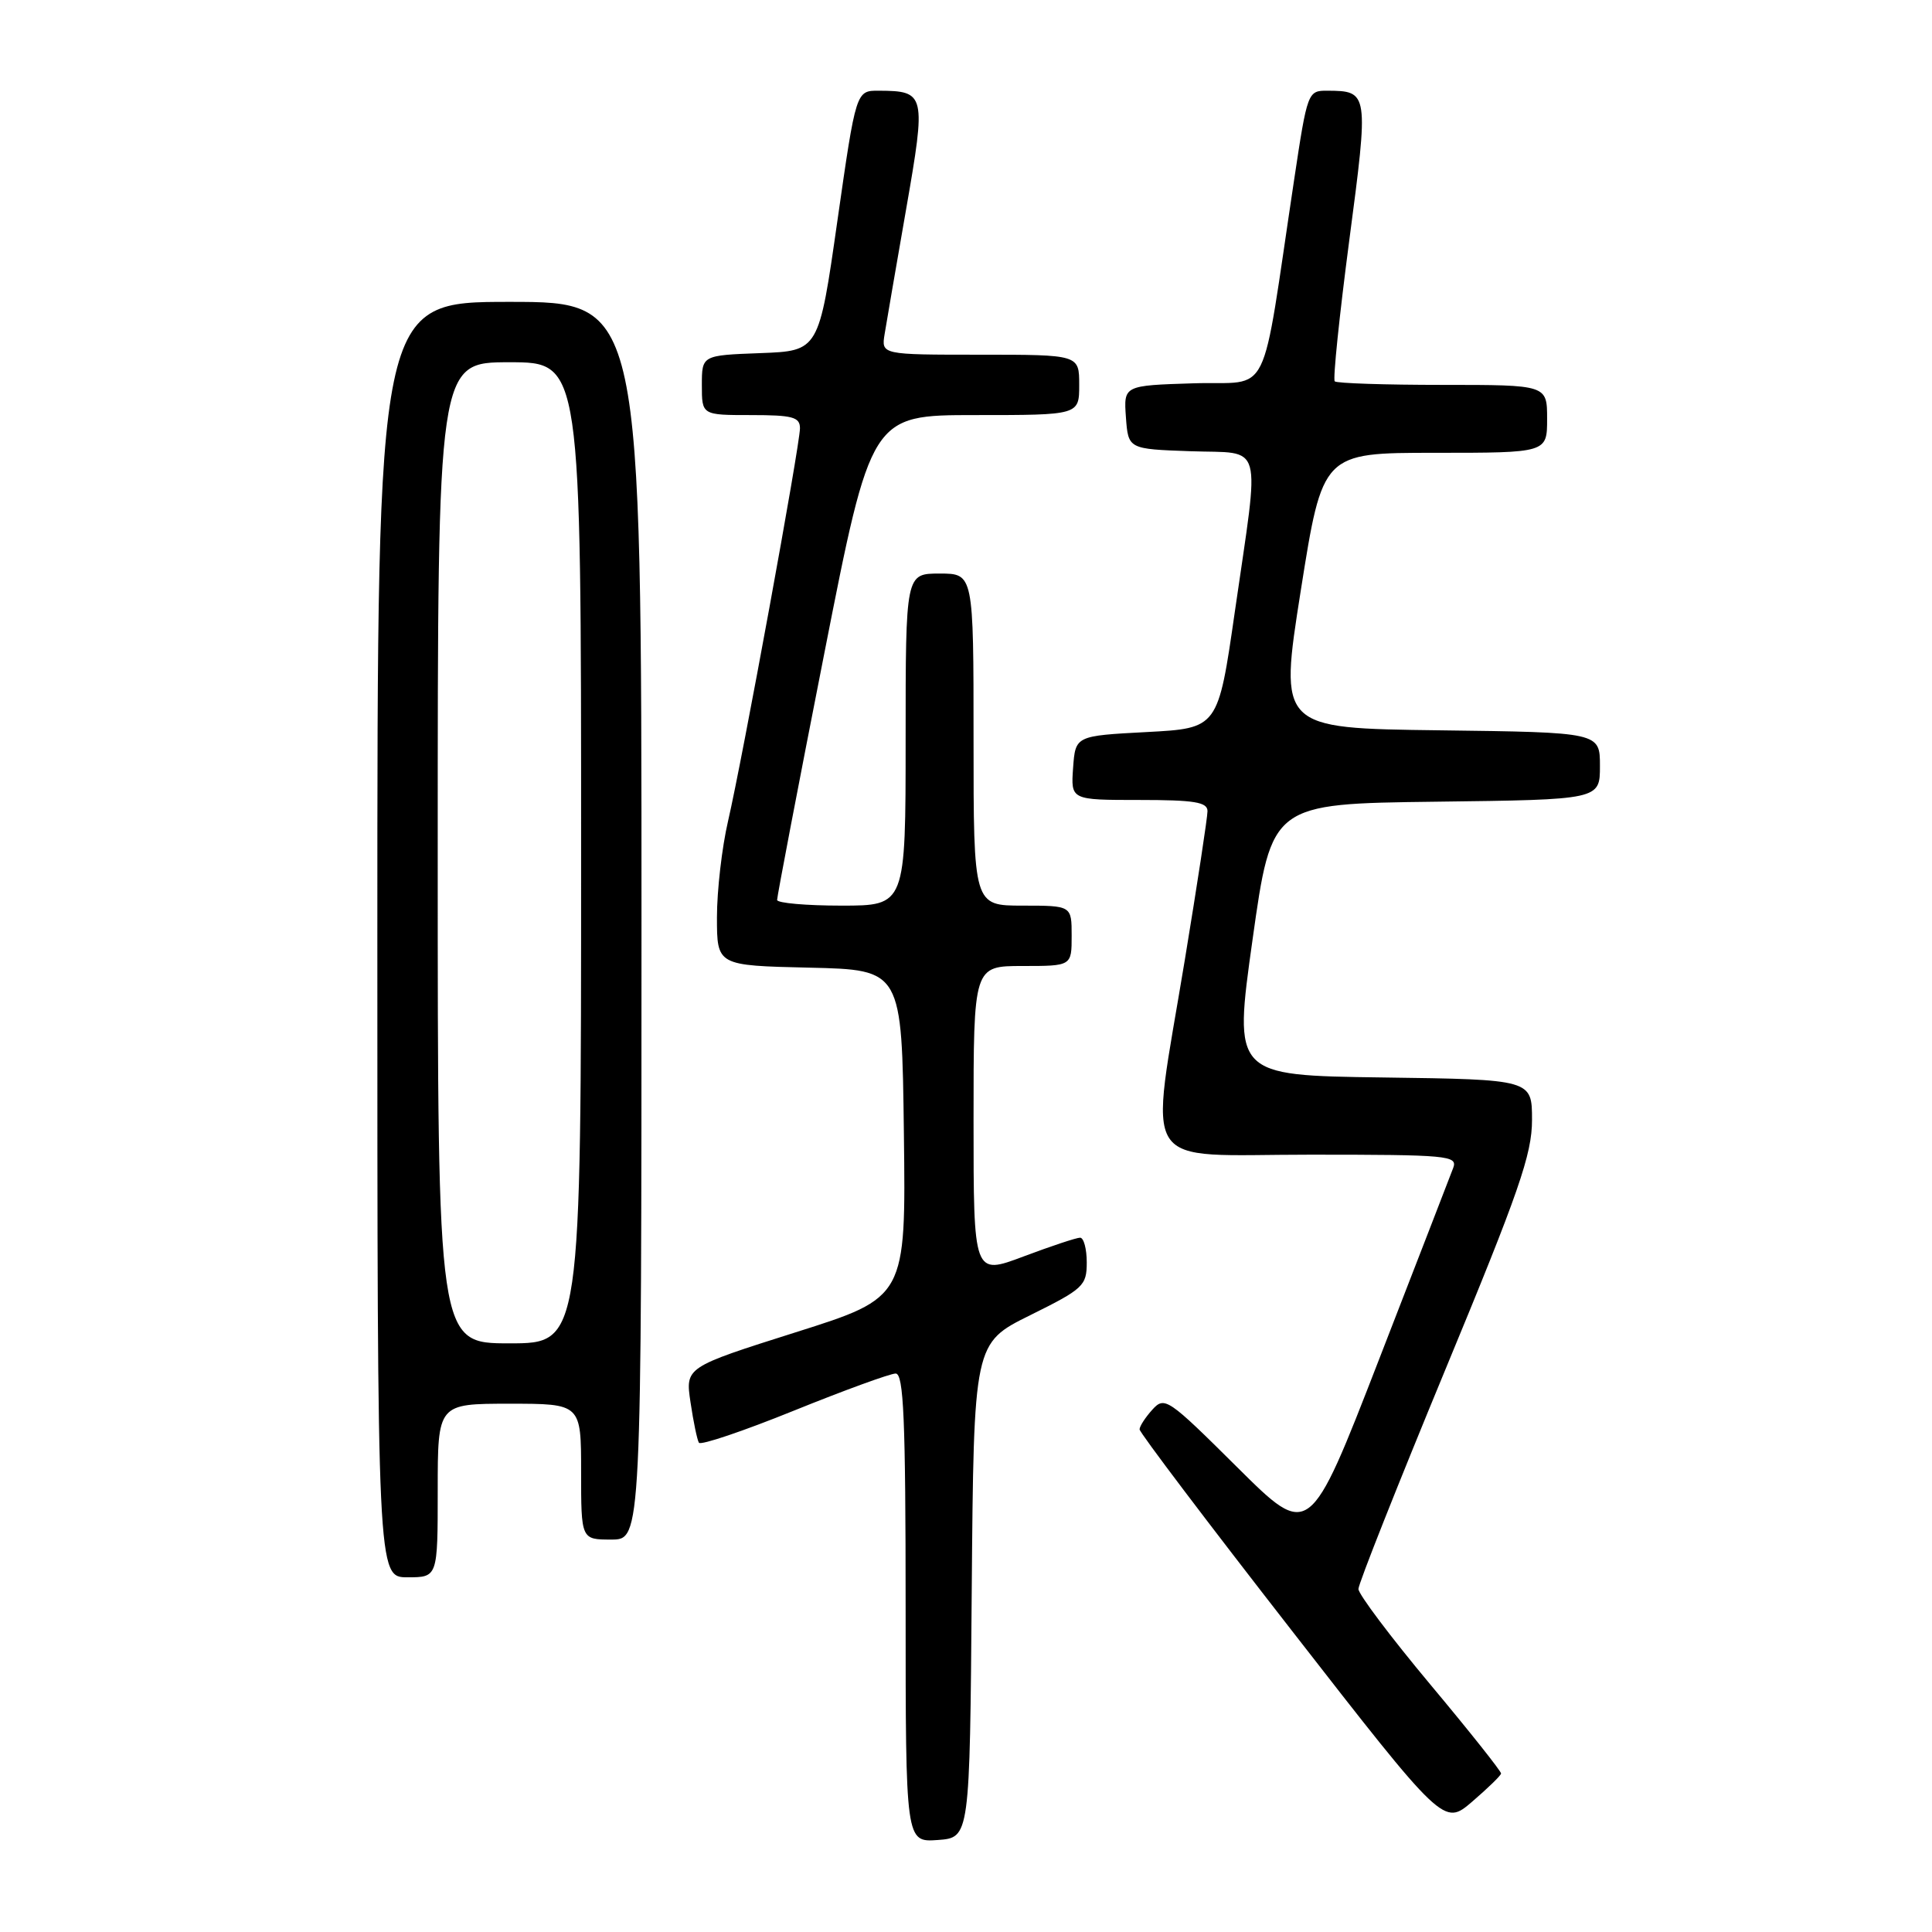 <?xml version="1.0" encoding="UTF-8" standalone="no"?>
<!DOCTYPE svg PUBLIC "-//W3C//DTD SVG 1.1//EN" "http://www.w3.org/Graphics/SVG/1.1/DTD/svg11.dtd" >
<svg xmlns="http://www.w3.org/2000/svg" xmlns:xlink="http://www.w3.org/1999/xlink" version="1.1" viewBox="0 0 256 256">
 <g >
 <path fill="currentColor"
d=" M 128.76 210.74 C 129.03 177.97 129.03 177.97 136.51 174.27 C 143.55 170.78 144.00 170.37 144.00 167.28 C 144.00 165.48 143.60 164.00 143.12 164.00 C 142.63 164.00 139.26 165.12 135.62 166.49 C 129.00 168.98 129.00 168.98 129.00 148.49 C 129.00 128.00 129.00 128.00 135.50 128.00 C 142.00 128.00 142.00 128.00 142.00 124.00 C 142.00 120.00 142.00 120.00 135.50 120.00 C 129.00 120.00 129.00 120.00 129.00 98.00 C 129.00 76.00 129.00 76.00 124.50 76.00 C 120.00 76.00 120.00 76.00 120.00 98.00 C 120.00 120.00 120.00 120.00 111.50 120.00 C 106.83 120.00 102.99 119.66 102.97 119.25 C 102.96 118.84 105.75 104.21 109.19 86.75 C 115.43 55.00 115.43 55.00 129.22 55.00 C 143.00 55.00 143.00 55.00 143.00 51.00 C 143.00 47.00 143.00 47.00 129.89 47.00 C 116.77 47.00 116.77 47.00 117.22 44.25 C 117.46 42.74 118.75 35.29 120.07 27.70 C 122.73 12.45 122.64 12.05 116.46 12.02 C 113.43 12.00 113.43 12.00 110.96 29.25 C 108.50 46.50 108.50 46.50 100.75 46.79 C 93.00 47.08 93.00 47.08 93.00 51.04 C 93.00 55.00 93.00 55.00 99.50 55.00 C 105.03 55.00 106.00 55.26 106.00 56.75 C 105.99 59.00 98.39 100.50 96.47 108.80 C 95.66 112.28 95.00 118.01 95.00 121.53 C 95.00 127.94 95.00 127.94 107.25 128.22 C 119.50 128.50 119.50 128.50 119.77 150.21 C 120.04 171.92 120.04 171.92 105.42 176.54 C 90.80 181.17 90.80 181.17 91.50 185.83 C 91.88 188.40 92.38 190.80 92.61 191.17 C 92.84 191.54 98.50 189.63 105.19 186.92 C 111.89 184.21 117.96 182.00 118.68 182.00 C 119.74 182.00 120.00 188.03 120.00 213.06 C 120.00 244.11 120.00 244.11 124.25 243.81 C 128.50 243.50 128.50 243.50 128.76 210.74 Z  M 198.90 235.00 C 198.93 234.72 194.70 229.39 189.48 223.15 C 184.27 216.91 180.00 211.24 180.00 210.55 C 180.00 209.86 185.18 196.80 191.50 181.52 C 201.28 157.91 203.00 152.95 203.00 148.40 C 203.00 143.04 203.00 143.04 183.22 142.77 C 163.44 142.50 163.44 142.50 165.97 124.50 C 168.50 106.50 168.50 106.50 190.25 106.23 C 212.00 105.96 212.00 105.96 212.00 101.50 C 212.00 97.04 212.00 97.04 190.74 96.77 C 169.48 96.50 169.48 96.50 172.36 78.25 C 175.25 60.00 175.25 60.00 190.12 60.00 C 205.00 60.00 205.00 60.00 205.00 55.50 C 205.00 51.00 205.00 51.00 191.17 51.00 C 183.56 51.00 177.12 50.79 176.86 50.53 C 176.60 50.27 177.47 41.88 178.78 31.89 C 181.38 12.20 181.36 12.05 175.88 12.02 C 173.30 12.00 173.23 12.18 171.49 23.75 C 166.97 53.78 168.60 50.46 158.15 50.79 C 148.89 51.08 148.89 51.08 149.19 55.29 C 149.50 59.50 149.50 59.50 157.75 59.79 C 167.55 60.14 166.95 57.99 163.63 81.00 C 161.40 96.50 161.40 96.50 151.95 97.00 C 142.50 97.50 142.50 97.50 142.19 101.75 C 141.89 106.00 141.89 106.00 150.94 106.00 C 158.27 106.00 160.00 106.28 160.00 107.48 C 160.00 108.29 158.65 117.15 157.00 127.16 C 152.30 155.69 150.57 153.00 173.61 153.00 C 191.86 153.00 193.17 153.12 192.56 154.75 C 192.20 155.71 187.76 167.17 182.70 180.21 C 173.50 203.92 173.50 203.92 163.94 194.42 C 154.74 185.28 154.32 184.99 152.69 186.79 C 151.76 187.82 151.00 188.99 151.00 189.40 C 151.00 189.82 160.07 201.81 171.16 216.05 C 191.31 241.95 191.31 241.95 195.07 238.73 C 197.14 236.95 198.86 235.28 198.90 235.00 Z  M 58.00 197.50 C 58.00 186.00 58.00 186.00 67.50 186.00 C 77.00 186.00 77.00 186.00 77.00 195.00 C 77.00 204.00 77.00 204.00 81.00 204.00 C 85.00 204.00 85.00 204.00 85.00 122.00 C 85.00 40.00 85.00 40.00 67.50 40.00 C 50.00 40.00 50.00 40.00 50.00 124.50 C 50.00 209.00 50.00 209.00 54.00 209.00 C 58.00 209.00 58.00 209.00 58.00 197.50 Z  M 58.00 113.00 C 58.00 48.00 58.00 48.00 67.50 48.00 C 77.00 48.00 77.00 48.00 77.00 113.00 C 77.00 178.00 77.00 178.00 67.50 178.00 C 58.00 178.00 58.00 178.00 58.00 113.00 Z "/>
</g>
</svg>